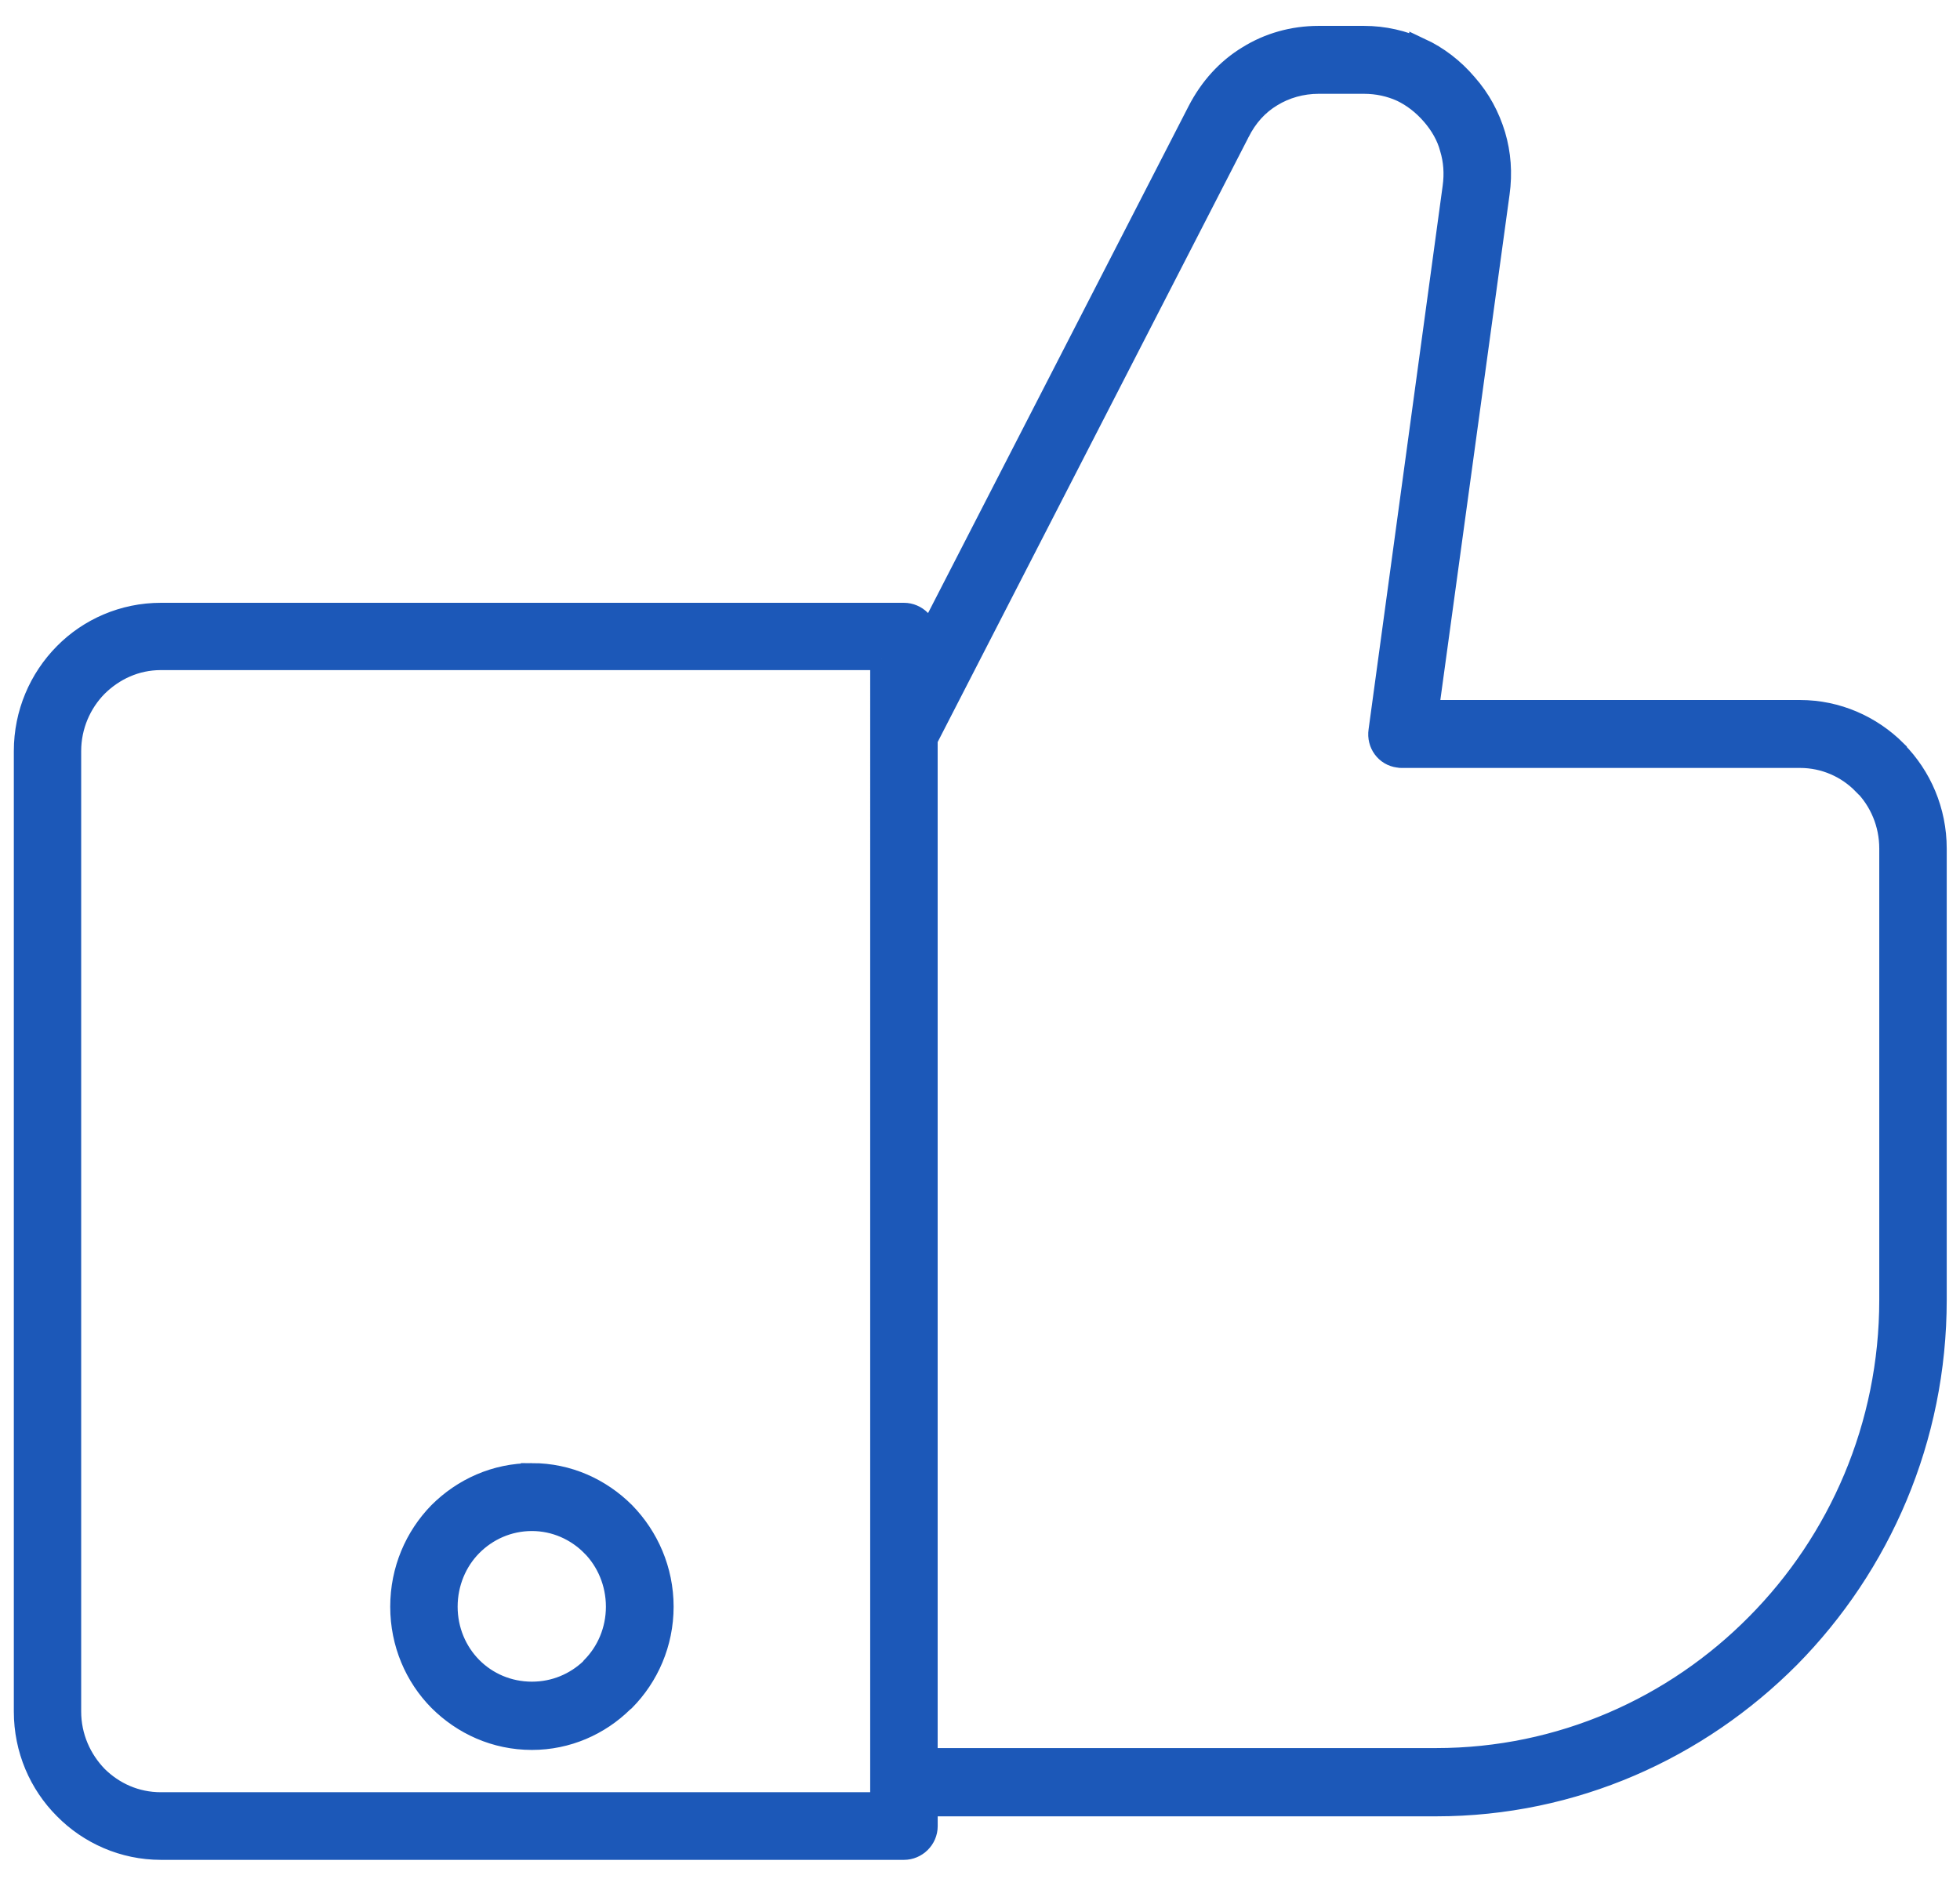 <?xml version="1.0" encoding="UTF-8"?>
<svg xmlns="http://www.w3.org/2000/svg" width="53" height="51" viewBox="0 0 53 51">
    <path fill="#1C58B8" fill-rule="evenodd" stroke="#1C58B8" stroke-width=".6" d="M16.013 41.795c-.416-.421-.993-.688-1.63-.688-.645 0-1.222.267-1.638.688-.416.42-.67 1.014-.67 1.658 0 .644.254 1.229.67 1.65.416.42.993.678 1.639.678.62 0 1.18-.24 1.604-.644l.025-.034c.416-.421.671-1.006.671-1.65 0-.644-.255-1.237-.67-1.658h0zm7.82-23.972H4.348c-.68 0-1.282.284-1.732.73-.441.447-.721 1.074-.721 1.762v25.973c0 .688.28 1.306.721 1.762.45.446 1.053.721 1.732.721h19.483V17.823zm9.66-14.245c.212-.43.518-.765.892-.988.365-.224.806-.353 1.273-.353h1.222c.374 0 .714.078 1.02.215h.008-.009c.306.146.586.36.832.644.238.275.416.585.501.911.102.335.127.688.076 1.057l-2.003 14.7c-.051.345.178.654.51.697.033.008.059.008.093.008h10.764c.671 0 1.282.275 1.724.73h.008c.442.448.713 1.066.713 1.753v12.201c0 3.42-1.375 6.53-3.608 8.781-2.224 2.251-5.297 3.643-8.676 3.643H25.055v-27.58l8.438-16.42zm-8.438 13.738v-.103c0-.335-.28-.61-.612-.61H4.35c-1.01 0-1.936.412-2.598 1.083-.67.678-1.078 1.606-1.078 2.629v25.973c0 1.023.408 1.95 1.078 2.62C2.413 49.58 3.34 50 4.35 50h20.094c.332 0 .612-.275.612-.61v-.567h13.778c3.718 0 7.089-1.538 9.55-4.013 2.446-2.483 3.957-5.894 3.957-9.657v-12.2c0-1.023-.408-1.95-1.07-2.621l-.008-.009v-.008c-.671-.67-1.588-1.083-2.59-1.083H38.604l1.918-14.005c.077-.55.034-1.074-.11-1.563-.153-.507-.399-.971-.764-1.384-.357-.42-.781-.739-1.24-.954v.01C37.934 1.12 37.425 1 36.88 1h-1.222c-.696 0-1.35.189-1.902.533-.568.343-1.027.85-1.35 1.478l-7.351 14.305zM14.384 39.87c.976 0 1.85.404 2.495 1.048.637.653 1.036 1.547 1.036 2.535 0 .988-.399 1.882-1.036 2.526l-.042.034c-.637.628-1.503 1.014-2.453 1.014-.985 0-1.86-.404-2.505-1.048-.637-.644-1.027-1.538-1.027-2.526 0-.988.39-1.882 1.027-2.535.645-.644 1.52-1.048 2.505-1.048h0z"/>
</svg>
